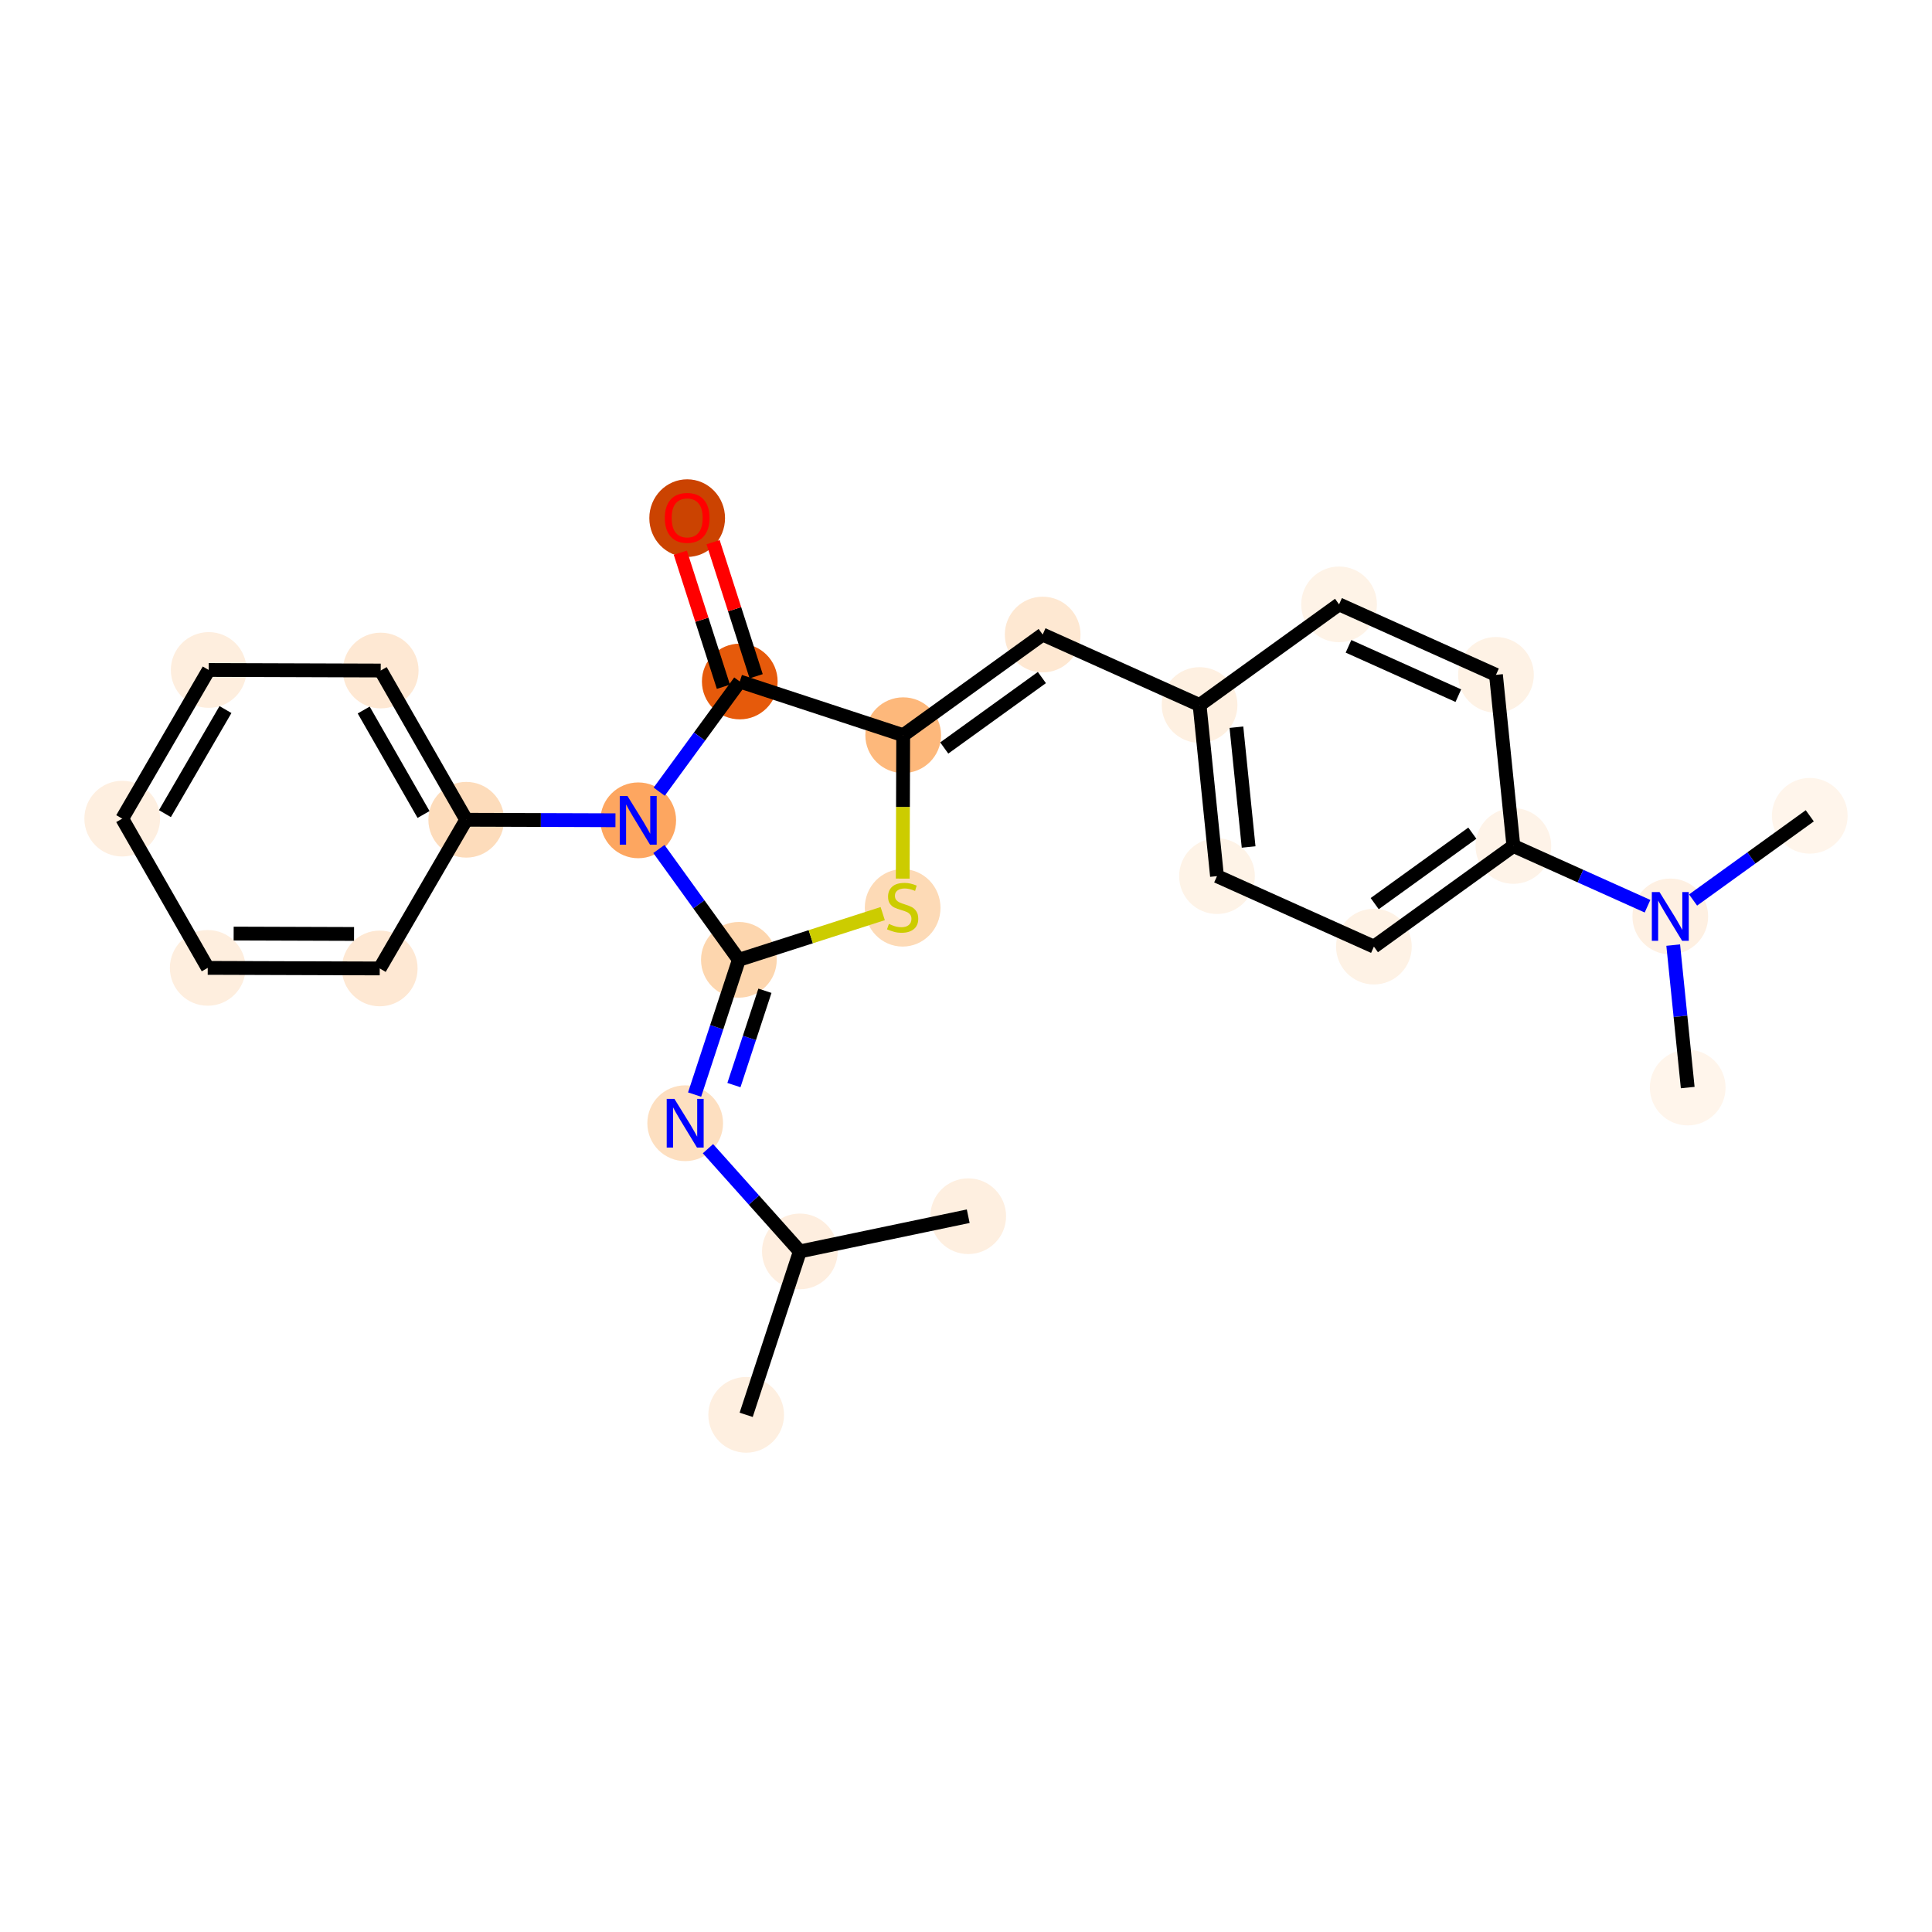 <?xml version='1.0' encoding='iso-8859-1'?>
<svg version='1.1' baseProfile='full'
              xmlns='http://www.w3.org/2000/svg'
                      xmlns:rdkit='http://www.rdkit.org/xml'
                      xmlns:xlink='http://www.w3.org/1999/xlink'
                  xml:space='preserve'
width='280px' height='280px' viewBox='0 0 280 280'>
<!-- END OF HEADER -->
<rect style='opacity:1.0;fill:#FFFFFF;stroke:none' width='280' height='280' x='0' y='0'> </rect>
<ellipse cx='108.142' cy='205.049' rx='4.986' ry='4.986'  style='fill:#FEEFE0;fill-rule:evenodd;stroke:#FEEFE0;stroke-width:1.0px;stroke-linecap:butt;stroke-linejoin:miter;stroke-opacity:1' />
<ellipse cx='115.922' cy='181.366' rx='4.986' ry='4.986'  style='fill:#FEEEDF;fill-rule:evenodd;stroke:#FEEEDF;stroke-width:1.0px;stroke-linecap:butt;stroke-linejoin:miter;stroke-opacity:1' />
<ellipse cx='140.323' cy='176.263' rx='4.986' ry='4.986'  style='fill:#FEEFE0;fill-rule:evenodd;stroke:#FEEFE0;stroke-width:1.0px;stroke-linecap:butt;stroke-linejoin:miter;stroke-opacity:1' />
<ellipse cx='99.303' cy='162.787' rx='4.986' ry='4.992'  style='fill:#FDDFC0;fill-rule:evenodd;stroke:#FDDFC0;stroke-width:1.0px;stroke-linecap:butt;stroke-linejoin:miter;stroke-opacity:1' />
<ellipse cx='107.083' cy='139.104' rx='4.986' ry='4.986'  style='fill:#FDD6AE;fill-rule:evenodd;stroke:#FDD6AE;stroke-width:1.0px;stroke-linecap:butt;stroke-linejoin:miter;stroke-opacity:1' />
<ellipse cx='130.817' cy='131.573' rx='4.986' ry='5.112'  style='fill:#FDDAB6;fill-rule:evenodd;stroke:#FDDAB6;stroke-width:1.0px;stroke-linecap:butt;stroke-linejoin:miter;stroke-opacity:1' />
<ellipse cx='130.898' cy='106.55' rx='4.986' ry='4.986'  style='fill:#FDB87B;fill-rule:evenodd;stroke:#FDB87B;stroke-width:1.0px;stroke-linecap:butt;stroke-linejoin:miter;stroke-opacity:1' />
<ellipse cx='151.113' cy='91.964' rx='4.986' ry='4.986'  style='fill:#FEE8D2;fill-rule:evenodd;stroke:#FEE8D2;stroke-width:1.0px;stroke-linecap:butt;stroke-linejoin:miter;stroke-opacity:1' />
<ellipse cx='173.853' cy='102.177' rx='4.986' ry='4.986'  style='fill:#FEF0E1;fill-rule:evenodd;stroke:#FEF0E1;stroke-width:1.0px;stroke-linecap:butt;stroke-linejoin:miter;stroke-opacity:1' />
<ellipse cx='176.377' cy='126.977' rx='4.986' ry='4.986'  style='fill:#FEF3E7;fill-rule:evenodd;stroke:#FEF3E7;stroke-width:1.0px;stroke-linecap:butt;stroke-linejoin:miter;stroke-opacity:1' />
<ellipse cx='199.117' cy='137.191' rx='4.986' ry='4.986'  style='fill:#FEF2E5;fill-rule:evenodd;stroke:#FEF2E5;stroke-width:1.0px;stroke-linecap:butt;stroke-linejoin:miter;stroke-opacity:1' />
<ellipse cx='219.332' cy='122.604' rx='4.986' ry='4.986'  style='fill:#FEF3E8;fill-rule:evenodd;stroke:#FEF3E8;stroke-width:1.0px;stroke-linecap:butt;stroke-linejoin:miter;stroke-opacity:1' />
<ellipse cx='242.072' cy='132.818' rx='4.986' ry='4.992'  style='fill:#FEF0E2;fill-rule:evenodd;stroke:#FEF0E2;stroke-width:1.0px;stroke-linecap:butt;stroke-linejoin:miter;stroke-opacity:1' />
<ellipse cx='244.597' cy='157.618' rx='4.986' ry='4.986'  style='fill:#FFF5EB;fill-rule:evenodd;stroke:#FFF5EB;stroke-width:1.0px;stroke-linecap:butt;stroke-linejoin:miter;stroke-opacity:1' />
<ellipse cx='262.287' cy='118.232' rx='4.986' ry='4.986'  style='fill:#FFF5EB;fill-rule:evenodd;stroke:#FFF5EB;stroke-width:1.0px;stroke-linecap:butt;stroke-linejoin:miter;stroke-opacity:1' />
<ellipse cx='216.808' cy='97.804' rx='4.986' ry='4.986'  style='fill:#FEF2E5;fill-rule:evenodd;stroke:#FEF2E5;stroke-width:1.0px;stroke-linecap:butt;stroke-linejoin:miter;stroke-opacity:1' />
<ellipse cx='194.068' cy='87.591' rx='4.986' ry='4.986'  style='fill:#FEF3E7;fill-rule:evenodd;stroke:#FEF3E7;stroke-width:1.0px;stroke-linecap:butt;stroke-linejoin:miter;stroke-opacity:1' />
<ellipse cx='107.215' cy='98.769' rx='4.986' ry='4.986'  style='fill:#E65A0B;fill-rule:evenodd;stroke:#E65A0B;stroke-width:1.0px;stroke-linecap:butt;stroke-linejoin:miter;stroke-opacity:1' />
<ellipse cx='99.59' cy='75.091' rx='4.986' ry='5.126'  style='fill:#CB4301;fill-rule:evenodd;stroke:#CB4301;stroke-width:1.0px;stroke-linecap:butt;stroke-linejoin:miter;stroke-opacity:1' />
<ellipse cx='92.497' cy='118.889' rx='4.986' ry='4.992'  style='fill:#FDA660;fill-rule:evenodd;stroke:#FDA660;stroke-width:1.0px;stroke-linecap:butt;stroke-linejoin:miter;stroke-opacity:1' />
<ellipse cx='67.569' cy='118.807' rx='4.986' ry='4.986'  style='fill:#FDDCBB;fill-rule:evenodd;stroke:#FDDCBB;stroke-width:1.0px;stroke-linecap:butt;stroke-linejoin:miter;stroke-opacity:1' />
<ellipse cx='55.175' cy='97.178' rx='4.986' ry='4.986'  style='fill:#FEE8D3;fill-rule:evenodd;stroke:#FEE8D3;stroke-width:1.0px;stroke-linecap:butt;stroke-linejoin:miter;stroke-opacity:1' />
<ellipse cx='30.247' cy='97.097' rx='4.986' ry='4.986'  style='fill:#FEEEDE;fill-rule:evenodd;stroke:#FEEEDE;stroke-width:1.0px;stroke-linecap:butt;stroke-linejoin:miter;stroke-opacity:1' />
<ellipse cx='17.713' cy='118.644' rx='4.986' ry='4.986'  style='fill:#FEEFE0;fill-rule:evenodd;stroke:#FEEFE0;stroke-width:1.0px;stroke-linecap:butt;stroke-linejoin:miter;stroke-opacity:1' />
<ellipse cx='30.106' cy='140.273' rx='4.986' ry='4.986'  style='fill:#FEEEDE;fill-rule:evenodd;stroke:#FEEEDE;stroke-width:1.0px;stroke-linecap:butt;stroke-linejoin:miter;stroke-opacity:1' />
<ellipse cx='55.034' cy='140.355' rx='4.986' ry='4.986'  style='fill:#FEE8D3;fill-rule:evenodd;stroke:#FEE8D3;stroke-width:1.0px;stroke-linecap:butt;stroke-linejoin:miter;stroke-opacity:1' />
<path class='bond-0 atom-0 atom-1' d='M 108.142,205.049 L 115.922,181.366' style='fill:none;fill-rule:evenodd;stroke:#000000;stroke-width:2.0px;stroke-linecap:butt;stroke-linejoin:miter;stroke-opacity:1' />
<path class='bond-1 atom-1 atom-2' d='M 115.922,181.366 L 140.323,176.263' style='fill:none;fill-rule:evenodd;stroke:#000000;stroke-width:2.0px;stroke-linecap:butt;stroke-linejoin:miter;stroke-opacity:1' />
<path class='bond-2 atom-1 atom-3' d='M 115.922,181.366 L 109.263,173.921' style='fill:none;fill-rule:evenodd;stroke:#000000;stroke-width:2.0px;stroke-linecap:butt;stroke-linejoin:miter;stroke-opacity:1' />
<path class='bond-2 atom-1 atom-3' d='M 109.263,173.921 L 102.603,166.476' style='fill:none;fill-rule:evenodd;stroke:#0000FF;stroke-width:2.0px;stroke-linecap:butt;stroke-linejoin:miter;stroke-opacity:1' />
<path class='bond-3 atom-3 atom-4' d='M 100.667,158.634 L 103.875,148.869' style='fill:none;fill-rule:evenodd;stroke:#0000FF;stroke-width:2.0px;stroke-linecap:butt;stroke-linejoin:miter;stroke-opacity:1' />
<path class='bond-3 atom-3 atom-4' d='M 103.875,148.869 L 107.083,139.104' style='fill:none;fill-rule:evenodd;stroke:#000000;stroke-width:2.0px;stroke-linecap:butt;stroke-linejoin:miter;stroke-opacity:1' />
<path class='bond-3 atom-3 atom-4' d='M 106.366,157.26 L 108.612,150.425' style='fill:none;fill-rule:evenodd;stroke:#0000FF;stroke-width:2.0px;stroke-linecap:butt;stroke-linejoin:miter;stroke-opacity:1' />
<path class='bond-3 atom-3 atom-4' d='M 108.612,150.425 L 110.858,143.589' style='fill:none;fill-rule:evenodd;stroke:#000000;stroke-width:2.0px;stroke-linecap:butt;stroke-linejoin:miter;stroke-opacity:1' />
<path class='bond-4 atom-4 atom-5' d='M 107.083,139.104 L 117.507,135.755' style='fill:none;fill-rule:evenodd;stroke:#000000;stroke-width:2.0px;stroke-linecap:butt;stroke-linejoin:miter;stroke-opacity:1' />
<path class='bond-4 atom-4 atom-5' d='M 117.507,135.755 L 127.93,132.406' style='fill:none;fill-rule:evenodd;stroke:#CCCC00;stroke-width:2.0px;stroke-linecap:butt;stroke-linejoin:miter;stroke-opacity:1' />
<path class='bond-25 atom-19 atom-4' d='M 95.494,123.042 L 101.289,131.073' style='fill:none;fill-rule:evenodd;stroke:#0000FF;stroke-width:2.0px;stroke-linecap:butt;stroke-linejoin:miter;stroke-opacity:1' />
<path class='bond-25 atom-19 atom-4' d='M 101.289,131.073 L 107.083,139.104' style='fill:none;fill-rule:evenodd;stroke:#000000;stroke-width:2.0px;stroke-linecap:butt;stroke-linejoin:miter;stroke-opacity:1' />
<path class='bond-5 atom-5 atom-6' d='M 130.83,127.335 L 130.864,116.943' style='fill:none;fill-rule:evenodd;stroke:#CCCC00;stroke-width:2.0px;stroke-linecap:butt;stroke-linejoin:miter;stroke-opacity:1' />
<path class='bond-5 atom-5 atom-6' d='M 130.864,116.943 L 130.898,106.55' style='fill:none;fill-rule:evenodd;stroke:#000000;stroke-width:2.0px;stroke-linecap:butt;stroke-linejoin:miter;stroke-opacity:1' />
<path class='bond-6 atom-6 atom-7' d='M 130.898,106.55 L 151.113,91.964' style='fill:none;fill-rule:evenodd;stroke:#000000;stroke-width:2.0px;stroke-linecap:butt;stroke-linejoin:miter;stroke-opacity:1' />
<path class='bond-6 atom-6 atom-7' d='M 136.848,108.405 L 150.998,98.195' style='fill:none;fill-rule:evenodd;stroke:#000000;stroke-width:2.0px;stroke-linecap:butt;stroke-linejoin:miter;stroke-opacity:1' />
<path class='bond-16 atom-6 atom-17' d='M 130.898,106.55 L 107.215,98.769' style='fill:none;fill-rule:evenodd;stroke:#000000;stroke-width:2.0px;stroke-linecap:butt;stroke-linejoin:miter;stroke-opacity:1' />
<path class='bond-7 atom-7 atom-8' d='M 151.113,91.964 L 173.853,102.177' style='fill:none;fill-rule:evenodd;stroke:#000000;stroke-width:2.0px;stroke-linecap:butt;stroke-linejoin:miter;stroke-opacity:1' />
<path class='bond-8 atom-8 atom-9' d='M 173.853,102.177 L 176.377,126.977' style='fill:none;fill-rule:evenodd;stroke:#000000;stroke-width:2.0px;stroke-linecap:butt;stroke-linejoin:miter;stroke-opacity:1' />
<path class='bond-8 atom-8 atom-9' d='M 179.191,105.392 L 180.959,122.752' style='fill:none;fill-rule:evenodd;stroke:#000000;stroke-width:2.0px;stroke-linecap:butt;stroke-linejoin:miter;stroke-opacity:1' />
<path class='bond-27 atom-16 atom-8' d='M 194.068,87.591 L 173.853,102.177' style='fill:none;fill-rule:evenodd;stroke:#000000;stroke-width:2.0px;stroke-linecap:butt;stroke-linejoin:miter;stroke-opacity:1' />
<path class='bond-9 atom-9 atom-10' d='M 176.377,126.977 L 199.117,137.191' style='fill:none;fill-rule:evenodd;stroke:#000000;stroke-width:2.0px;stroke-linecap:butt;stroke-linejoin:miter;stroke-opacity:1' />
<path class='bond-10 atom-10 atom-11' d='M 199.117,137.191 L 219.332,122.604' style='fill:none;fill-rule:evenodd;stroke:#000000;stroke-width:2.0px;stroke-linecap:butt;stroke-linejoin:miter;stroke-opacity:1' />
<path class='bond-10 atom-10 atom-11' d='M 199.232,130.96 L 213.383,120.749' style='fill:none;fill-rule:evenodd;stroke:#000000;stroke-width:2.0px;stroke-linecap:butt;stroke-linejoin:miter;stroke-opacity:1' />
<path class='bond-11 atom-11 atom-12' d='M 219.332,122.604 L 229.052,126.97' style='fill:none;fill-rule:evenodd;stroke:#000000;stroke-width:2.0px;stroke-linecap:butt;stroke-linejoin:miter;stroke-opacity:1' />
<path class='bond-11 atom-11 atom-12' d='M 229.052,126.97 L 238.772,131.336' style='fill:none;fill-rule:evenodd;stroke:#0000FF;stroke-width:2.0px;stroke-linecap:butt;stroke-linejoin:miter;stroke-opacity:1' />
<path class='bond-14 atom-11 atom-15' d='M 219.332,122.604 L 216.808,97.804' style='fill:none;fill-rule:evenodd;stroke:#000000;stroke-width:2.0px;stroke-linecap:butt;stroke-linejoin:miter;stroke-opacity:1' />
<path class='bond-12 atom-12 atom-13' d='M 242.495,136.971 L 243.546,147.294' style='fill:none;fill-rule:evenodd;stroke:#0000FF;stroke-width:2.0px;stroke-linecap:butt;stroke-linejoin:miter;stroke-opacity:1' />
<path class='bond-12 atom-12 atom-13' d='M 243.546,147.294 L 244.597,157.618' style='fill:none;fill-rule:evenodd;stroke:#000000;stroke-width:2.0px;stroke-linecap:butt;stroke-linejoin:miter;stroke-opacity:1' />
<path class='bond-13 atom-12 atom-14' d='M 245.373,130.436 L 253.83,124.334' style='fill:none;fill-rule:evenodd;stroke:#0000FF;stroke-width:2.0px;stroke-linecap:butt;stroke-linejoin:miter;stroke-opacity:1' />
<path class='bond-13 atom-12 atom-14' d='M 253.83,124.334 L 262.287,118.232' style='fill:none;fill-rule:evenodd;stroke:#000000;stroke-width:2.0px;stroke-linecap:butt;stroke-linejoin:miter;stroke-opacity:1' />
<path class='bond-15 atom-15 atom-16' d='M 216.808,97.804 L 194.068,87.591' style='fill:none;fill-rule:evenodd;stroke:#000000;stroke-width:2.0px;stroke-linecap:butt;stroke-linejoin:miter;stroke-opacity:1' />
<path class='bond-15 atom-15 atom-16' d='M 211.354,100.82 L 195.436,93.671' style='fill:none;fill-rule:evenodd;stroke:#000000;stroke-width:2.0px;stroke-linecap:butt;stroke-linejoin:miter;stroke-opacity:1' />
<path class='bond-17 atom-17 atom-18' d='M 109.588,98.007 L 106.467,88.292' style='fill:none;fill-rule:evenodd;stroke:#000000;stroke-width:2.0px;stroke-linecap:butt;stroke-linejoin:miter;stroke-opacity:1' />
<path class='bond-17 atom-17 atom-18' d='M 106.467,88.292 L 103.345,78.576' style='fill:none;fill-rule:evenodd;stroke:#FF0000;stroke-width:2.0px;stroke-linecap:butt;stroke-linejoin:miter;stroke-opacity:1' />
<path class='bond-17 atom-17 atom-18' d='M 104.842,99.532 L 101.72,89.817' style='fill:none;fill-rule:evenodd;stroke:#000000;stroke-width:2.0px;stroke-linecap:butt;stroke-linejoin:miter;stroke-opacity:1' />
<path class='bond-17 atom-17 atom-18' d='M 101.72,89.817 L 98.599,80.102' style='fill:none;fill-rule:evenodd;stroke:#FF0000;stroke-width:2.0px;stroke-linecap:butt;stroke-linejoin:miter;stroke-opacity:1' />
<path class='bond-18 atom-17 atom-19' d='M 107.215,98.769 L 101.375,106.753' style='fill:none;fill-rule:evenodd;stroke:#000000;stroke-width:2.0px;stroke-linecap:butt;stroke-linejoin:miter;stroke-opacity:1' />
<path class='bond-18 atom-17 atom-19' d='M 101.375,106.753 L 95.535,114.736' style='fill:none;fill-rule:evenodd;stroke:#0000FF;stroke-width:2.0px;stroke-linecap:butt;stroke-linejoin:miter;stroke-opacity:1' />
<path class='bond-19 atom-19 atom-20' d='M 89.197,118.878 L 78.383,118.843' style='fill:none;fill-rule:evenodd;stroke:#0000FF;stroke-width:2.0px;stroke-linecap:butt;stroke-linejoin:miter;stroke-opacity:1' />
<path class='bond-19 atom-19 atom-20' d='M 78.383,118.843 L 67.569,118.807' style='fill:none;fill-rule:evenodd;stroke:#000000;stroke-width:2.0px;stroke-linecap:butt;stroke-linejoin:miter;stroke-opacity:1' />
<path class='bond-20 atom-20 atom-21' d='M 67.569,118.807 L 55.175,97.178' style='fill:none;fill-rule:evenodd;stroke:#000000;stroke-width:2.0px;stroke-linecap:butt;stroke-linejoin:miter;stroke-opacity:1' />
<path class='bond-20 atom-20 atom-21' d='M 61.384,118.042 L 52.709,102.901' style='fill:none;fill-rule:evenodd;stroke:#000000;stroke-width:2.0px;stroke-linecap:butt;stroke-linejoin:miter;stroke-opacity:1' />
<path class='bond-26 atom-25 atom-20' d='M 55.034,140.355 L 67.569,118.807' style='fill:none;fill-rule:evenodd;stroke:#000000;stroke-width:2.0px;stroke-linecap:butt;stroke-linejoin:miter;stroke-opacity:1' />
<path class='bond-21 atom-21 atom-22' d='M 55.175,97.178 L 30.247,97.097' style='fill:none;fill-rule:evenodd;stroke:#000000;stroke-width:2.0px;stroke-linecap:butt;stroke-linejoin:miter;stroke-opacity:1' />
<path class='bond-22 atom-22 atom-23' d='M 30.247,97.097 L 17.713,118.644' style='fill:none;fill-rule:evenodd;stroke:#000000;stroke-width:2.0px;stroke-linecap:butt;stroke-linejoin:miter;stroke-opacity:1' />
<path class='bond-22 atom-22 atom-23' d='M 32.677,102.836 L 23.903,117.919' style='fill:none;fill-rule:evenodd;stroke:#000000;stroke-width:2.0px;stroke-linecap:butt;stroke-linejoin:miter;stroke-opacity:1' />
<path class='bond-23 atom-23 atom-24' d='M 17.713,118.644 L 30.106,140.273' style='fill:none;fill-rule:evenodd;stroke:#000000;stroke-width:2.0px;stroke-linecap:butt;stroke-linejoin:miter;stroke-opacity:1' />
<path class='bond-24 atom-24 atom-25' d='M 30.106,140.273 L 55.034,140.355' style='fill:none;fill-rule:evenodd;stroke:#000000;stroke-width:2.0px;stroke-linecap:butt;stroke-linejoin:miter;stroke-opacity:1' />
<path class='bond-24 atom-24 atom-25' d='M 33.862,135.3 L 51.312,135.357' style='fill:none;fill-rule:evenodd;stroke:#000000;stroke-width:2.0px;stroke-linecap:butt;stroke-linejoin:miter;stroke-opacity:1' />
<path  class='atom-3' d='M 97.742 159.257
L 100.056 162.996
Q 100.285 163.365, 100.654 164.033
Q 101.023 164.701, 101.043 164.741
L 101.043 159.257
L 101.98 159.257
L 101.98 166.316
L 101.013 166.316
L 98.53 162.228
Q 98.241 161.75, 97.932 161.201
Q 97.632 160.653, 97.543 160.483
L 97.543 166.316
L 96.625 166.316
L 96.625 159.257
L 97.742 159.257
' fill='#0000FF'/>
<path  class='atom-5' d='M 128.822 133.901
Q 128.902 133.931, 129.231 134.071
Q 129.56 134.21, 129.919 134.3
Q 130.288 134.38, 130.647 134.38
Q 131.315 134.38, 131.704 134.061
Q 132.093 133.732, 132.093 133.163
Q 132.093 132.774, 131.893 132.535
Q 131.704 132.296, 131.405 132.166
Q 131.106 132.037, 130.607 131.887
Q 129.979 131.698, 129.6 131.518
Q 129.231 131.339, 128.962 130.96
Q 128.703 130.581, 128.703 129.943
Q 128.703 129.055, 129.301 128.507
Q 129.909 127.958, 131.106 127.958
Q 131.923 127.958, 132.851 128.347
L 132.621 129.115
Q 131.774 128.766, 131.136 128.766
Q 130.448 128.766, 130.069 129.055
Q 129.69 129.334, 129.7 129.823
Q 129.7 130.202, 129.889 130.431
Q 130.089 130.661, 130.368 130.79
Q 130.657 130.92, 131.136 131.069
Q 131.774 131.269, 132.153 131.468
Q 132.532 131.668, 132.801 132.076
Q 133.08 132.475, 133.08 133.163
Q 133.08 134.14, 132.422 134.669
Q 131.774 135.187, 130.687 135.187
Q 130.059 135.187, 129.58 135.048
Q 129.111 134.918, 128.553 134.689
L 128.822 133.901
' fill='#CCCC00'/>
<path  class='atom-12' d='M 240.512 129.288
L 242.825 133.027
Q 243.054 133.396, 243.423 134.064
Q 243.792 134.732, 243.812 134.772
L 243.812 129.288
L 244.749 129.288
L 244.749 136.348
L 243.782 136.348
L 241.299 132.26
Q 241.01 131.781, 240.701 131.232
Q 240.402 130.684, 240.312 130.515
L 240.312 136.348
L 239.395 136.348
L 239.395 129.288
L 240.512 129.288
' fill='#0000FF'/>
<path  class='atom-18' d='M 96.349 75.056
Q 96.349 73.361, 97.186 72.414
Q 98.024 71.467, 99.59 71.467
Q 101.155 71.467, 101.993 72.414
Q 102.83 73.361, 102.83 75.056
Q 102.83 76.771, 101.983 77.749
Q 101.135 78.716, 99.59 78.716
Q 98.034 78.716, 97.186 77.749
Q 96.349 76.781, 96.349 75.056
M 99.59 77.918
Q 100.666 77.918, 101.245 77.2
Q 101.833 76.472, 101.833 75.056
Q 101.833 73.67, 101.245 72.972
Q 100.666 72.264, 99.59 72.264
Q 98.513 72.264, 97.924 72.962
Q 97.346 73.66, 97.346 75.056
Q 97.346 76.482, 97.924 77.2
Q 98.513 77.918, 99.59 77.918
' fill='#FF0000'/>
<path  class='atom-19' d='M 90.936 115.359
L 93.25 119.098
Q 93.479 119.467, 93.848 120.135
Q 94.217 120.803, 94.237 120.843
L 94.237 115.359
L 95.174 115.359
L 95.174 122.419
L 94.207 122.419
L 91.724 118.33
Q 91.435 117.852, 91.126 117.303
Q 90.827 116.755, 90.737 116.585
L 90.737 122.419
L 89.82 122.419
L 89.82 115.359
L 90.936 115.359
' fill='#0000FF'/>
</svg>
